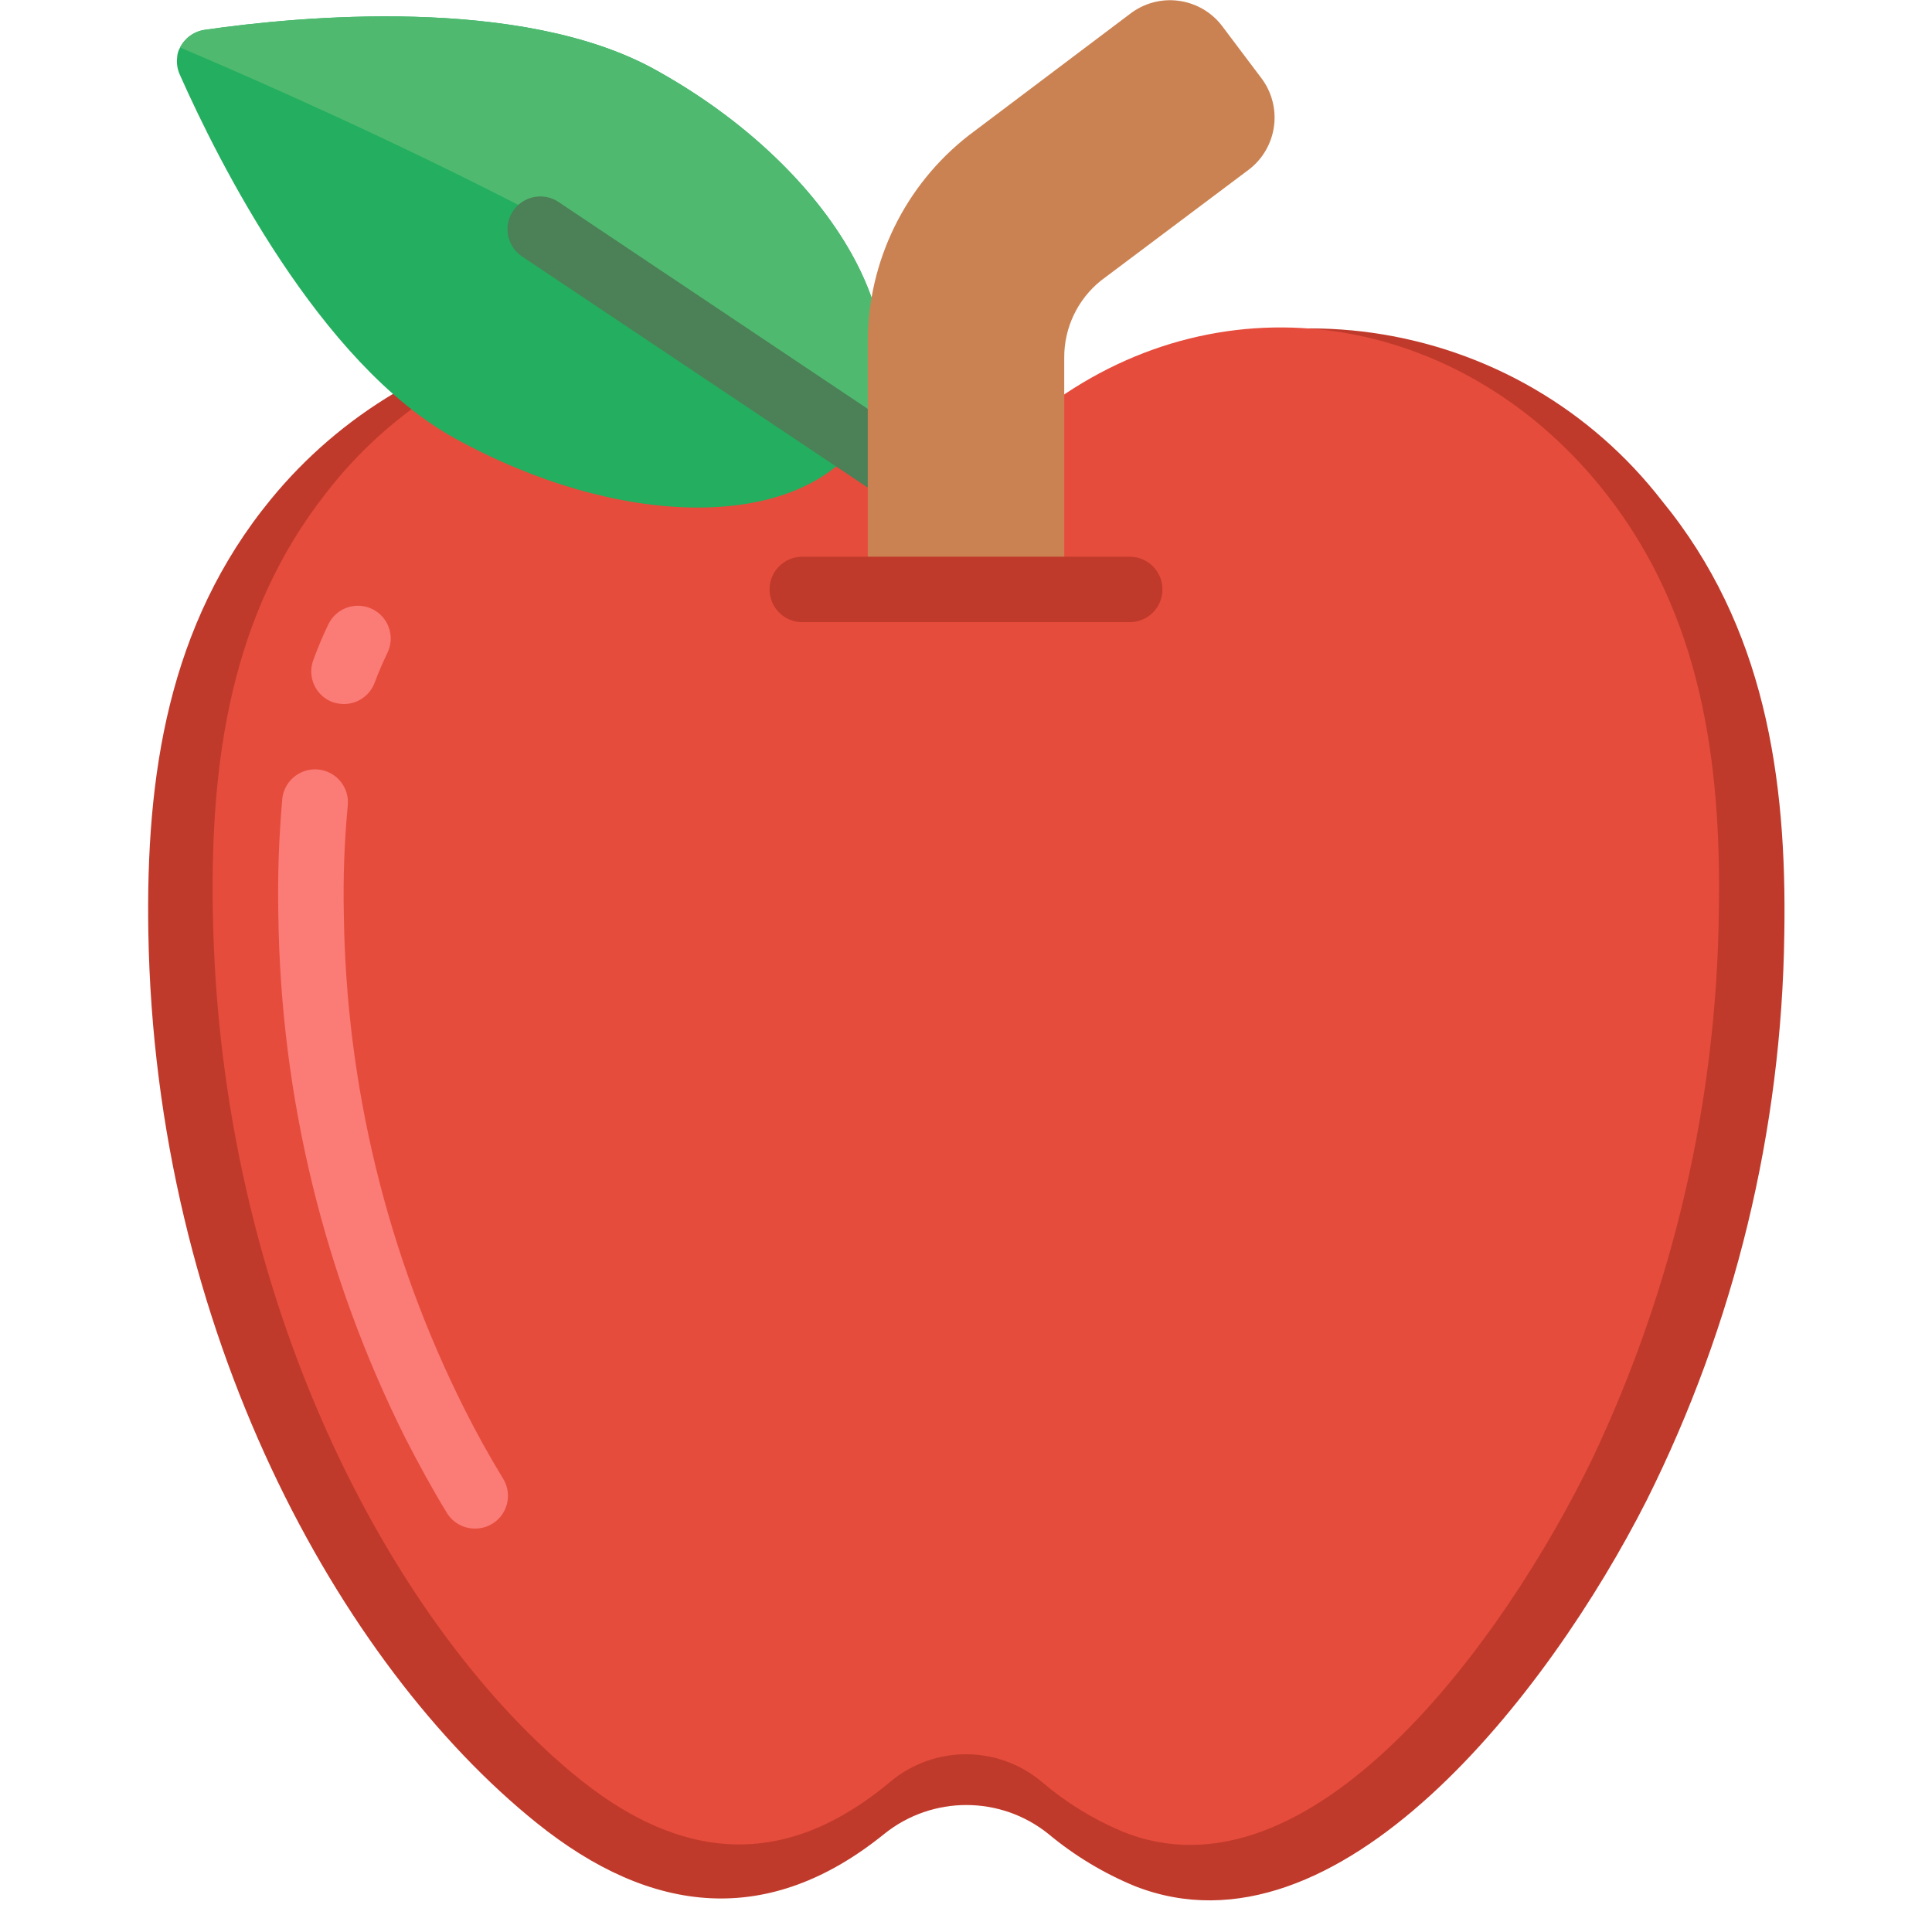 <svg height="512" viewBox="0 0 50 59" width="512" xmlns="http://www.w3.org/2000/svg"><g id="025---Apple" fill="none"><path id="Shape" d="m28 12.29c5.932-3.927 13.888-2.619 18.25 3 3.14 3.83 3.82 8.44 3.74 13.22-.078 6.01-1.513 11.924-4.2 17.3-3 5.92-9.44 14.22-15.63 11.79-.96-.395-1.853-.935-2.65-1.6-1.461-1.17-3.539-1.17-5 0-3.53 2.86-7.1 2.5-10.62-.33-6-4.82-11.66-15-11.86-27.2-.08-4.78.6-9.39 3.74-13.22 1.061-1.296 2.34-2.395 3.78-3.25z" fill="#c03a2b"/><path id="Shape" d="m27.76 12.21c5.51-3.87 12.59-2.5 16.79 2.87 2.89 3.69 3.52 8.14 3.44 12.76-.067 5.78-1.384 11.477-3.86 16.7-2.7 5.57-8.63 13.75-14.38 11.38-.886-.375-1.709-.885-2.44-1.51-1.337-1.118-3.283-1.118-4.62 0-3 2.51-6.2 2.7-9.77-.31-5.52-4.64-10.73-14.43-10.92-26.26-.08-4.62.55-9.07 3.44-12.76.965-1.256 2.147-2.33 3.49-3.17z" fill="#e64c3c"/><path id="Shape" d="m10 46.68c-.353-0-.68-.186-.86-.49-.44-.72-.86-1.49-1.26-2.27-2.485-4.968-3.812-10.435-3.88-15.99-.024-1.178.016-2.356.12-3.53.036-.357.259-.668.587-.816s.708-.11 1.0.1.449.559.413.916c-.104 1.097-.144 2.199-.12 3.3.065 5.246 1.32 10.409 3.67 15.1.37.74.77 1.46 1.19 2.15.194.31.203.701.024 1.02s-.518.514-.884.51z" fill="#fb7b76"/><path id="Shape" d="m6 21.5c-.119-.001-.237-.022-.35-.06-.248-.094-.448-.283-.557-.525s-.117-.517-.023-.765c.14-.38.29-.74.46-1.09.243-.497.843-.703 1.34-.46s.703.843.46 1.34c-.14.29-.27.59-.39.91-.146.392-.522.651-.94.65z" fill="#fb7b76"/><path id="Shape" d="m15.53 2.14c-4.11-2.29-10.94-1.64-13.76-1.23-.331.041-.619.243-.77.54-.054.091-.085.194-.09.3-.023.188.008.379.09.55 1.16 2.61 4.25 8.79 8.38 11.08 5 2.76 10.24 2.81 12.27.24.138-.167.259-.348.36-.54l-.01-.08c1.68-3.08-1.22-7.95-6.47-10.86z" fill="#24ae5f"/><path id="Shape" d="m22 13c-4.86-4.41-16.13-9.48-21-11.55.147-.292.427-.493.75-.54 2.84-.41 9.67-1.06 13.78 1.23 5.25 2.91 8.15 7.78 6.47 10.86z" fill="#4fba6f"/><path id="Shape" d="m25.45 17c-.197.002-.389-.057-.55-.17l-13.46-9c-.458-.309-.579-.932-.27-1.39.309-.458.932-.579 1.39-.27l13.45 9c.222.147.376.376.429.637s-.001.532-.149.753c-.188.279-.504.444-.84.44z" fill="#4c8056"/><path id="Shape" d="m28 18h-6l0-7.55c-.001-2.471 1.139-4.804 3.09-6.32l4.91-3.7c.419-.327.95-.474 1.478-.408s1.007.338 1.332.758l1.19 1.58c.327.419.474.95.408 1.478-.066.527-.338 1.007-.758 1.332l-4.53 3.4c-.714.574-1.127 1.444-1.12 2.36z" fill="#cb8252"/><path id="Shape" d="m30 19h-10c-.552 0-1-.448-1-1s.448-1 1-1h10c.552 0 1 .448 1 1s-.448 1-1 1z" fill="#c03a2b"/></g></svg>